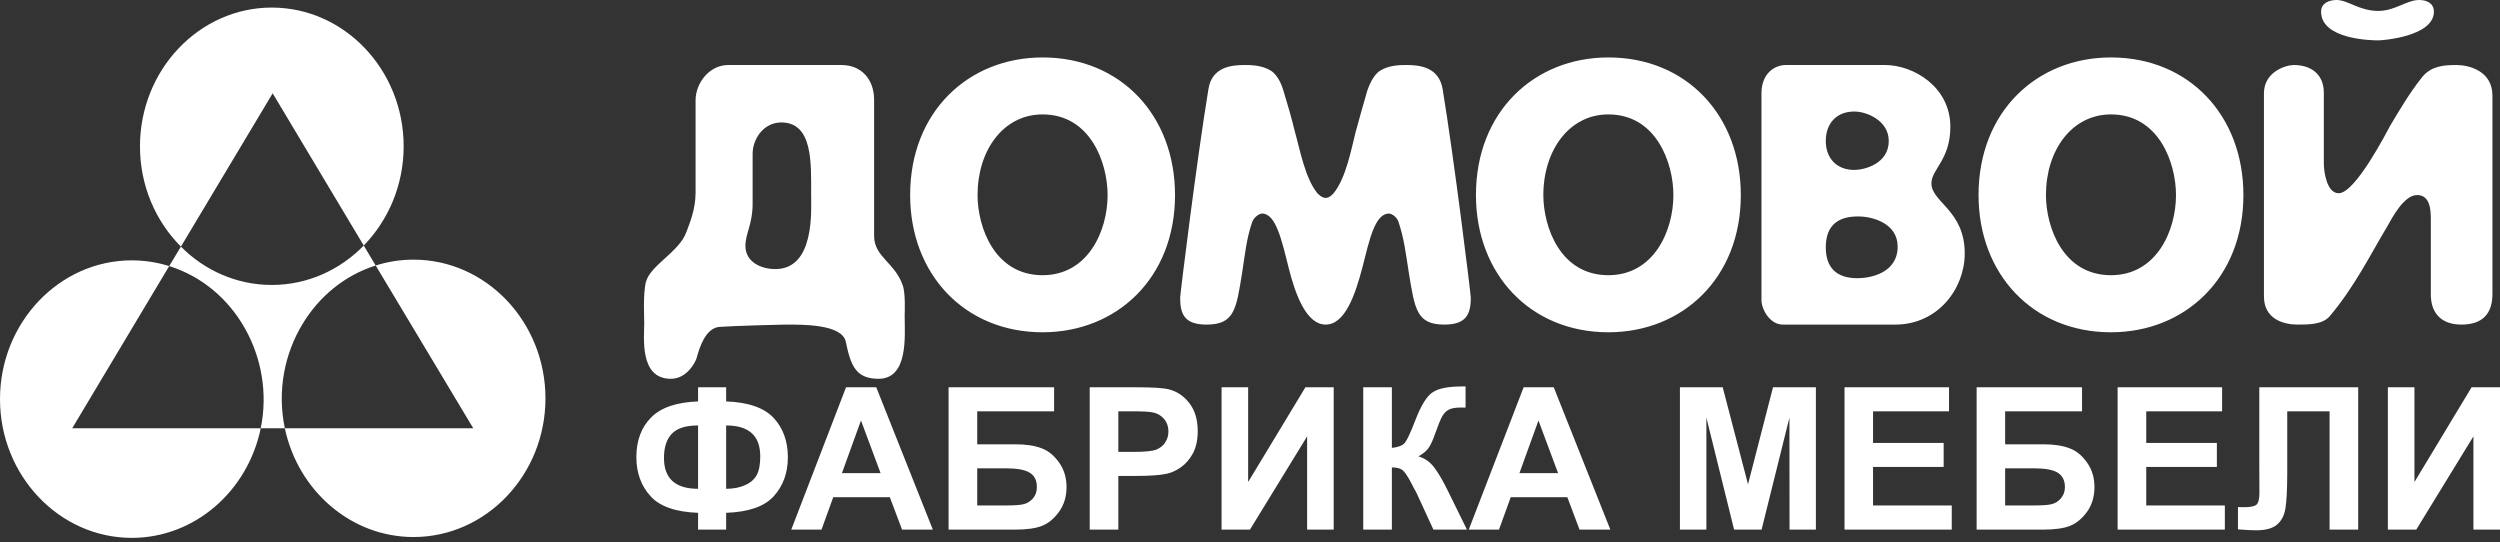 <svg width="212" height="46" viewBox="0 0 212 46" fill="none" xmlns="http://www.w3.org/2000/svg">
<rect x="0" y="0" width="212" height="46" fill="#333333" stroke="none"/>
<path fill-rule="evenodd" clip-rule="evenodd" d="M11.175 22.078C12.275 22.078 13.345 22.251 14.348 22.564L15.341 20.914C13.2 18.767 11.87 15.75 11.87 12.408C11.87 5.927 16.893 0.642 23.045 0.642C29.207 0.642 34.23 5.927 34.23 12.408C34.23 15.699 32.929 18.676 30.846 20.823L31.858 22.514C32.881 22.19 33.961 22.018 35.069 22.018C41.231 22.018 46.255 27.303 46.255 33.784C46.255 40.255 41.231 45.54 35.069 45.54C29.737 45.54 25.263 41.581 24.154 36.316H22.11C21.02 41.622 16.527 45.611 11.175 45.611C5.024 45.611 0 40.325 0 33.845C0 27.364 5.024 22.078 11.175 22.078ZM22.11 36.316H6.123L14.348 22.564C17.163 23.445 19.401 25.4 20.789 27.881C22.177 30.361 22.718 33.359 22.11 36.316ZM31.858 22.514L40.132 36.316H24.154C23.498 33.197 24.106 30.017 25.668 27.455C27.057 25.157 29.207 23.354 31.858 22.514ZM30.846 20.823C28.831 22.889 26.083 24.164 23.045 24.164C20.066 24.164 17.347 22.929 15.341 20.914L23.122 7.912L30.846 20.823Z" fill="white"/>
<path fill-rule="evenodd" clip-rule="evenodd" d="M76.716 26.791C76.716 26.516 76.803 24.845 76.542 24.172C75.874 22.267 74.124 21.767 74.124 20.015V8.469C74.124 6.746 73.069 5.513 71.347 5.513H61.752C60.146 5.513 58.985 7.052 58.985 8.499V16.326C58.985 17.803 58.463 18.965 58.192 19.709C57.582 21.37 55.164 22.481 54.777 23.897C54.516 24.906 54.632 27.036 54.632 27.342C54.632 28.605 54.197 32.121 56.886 32.121C58.25 32.121 58.956 30.735 59.072 30.368C59.304 29.533 59.798 27.811 61.026 27.719C62.371 27.627 66.279 27.525 66.569 27.525C67.991 27.525 71.405 27.464 71.725 28.983C72.141 31.01 72.576 32.121 74.501 32.121C77.064 32.121 76.716 28.422 76.716 26.791ZM68.784 16.54C68.784 17.864 69.103 22.817 65.747 22.817C64.557 22.817 63.212 22.236 63.212 20.85C63.212 19.801 63.822 18.995 63.822 17.304V13.054C63.822 11.77 64.76 10.384 66.25 10.384C68.958 10.384 68.784 13.859 68.784 16.54ZM99.642 16.54C99.642 9.793 95.037 4.871 88.411 4.871C82.143 4.871 77.18 9.457 77.18 16.54C77.18 23.245 81.794 28.177 88.411 28.177C94.689 28.177 99.642 23.592 99.642 16.54ZM93.925 16.54C93.925 19.587 92.261 23.337 88.411 23.337C84.329 23.337 82.897 19.25 82.897 16.54C82.897 12.749 85.083 9.702 88.411 9.702C92.464 9.702 93.925 13.798 93.925 16.54ZM124.724 25.253C124.724 24.937 123.302 13.401 122.335 7.551C122.016 5.666 120.352 5.513 119.269 5.513C118.775 5.513 117.818 5.513 117.053 5.982C116.444 6.349 116.096 7.266 115.951 7.674C115.68 8.621 115.273 10.007 114.954 11.21C114.606 12.565 114.142 15.123 113.087 16.387C113 16.478 112.739 16.784 112.42 16.784C112.101 16.784 111.801 16.478 111.714 16.387C110.669 15.123 110.205 12.565 109.818 11.21C109.528 10.007 109.121 8.621 108.831 7.674C108.715 7.266 108.367 6.349 107.748 5.982C106.993 5.513 106.026 5.513 105.533 5.513C104.459 5.513 102.766 5.666 102.476 7.551C101.508 13.401 100.077 24.937 100.077 25.253C100.077 26.7 100.493 27.525 102.321 27.525C104.691 27.525 104.836 26.2 105.329 23.153C105.591 21.462 105.707 20.229 106.181 18.843C106.326 18.415 106.79 18.109 107.022 18.109C108.193 18.109 108.686 20.351 109.266 22.664C109.847 24.998 110.785 27.525 112.42 27.525C114.055 27.525 114.925 24.998 115.535 22.664C116.125 20.351 116.589 18.109 117.789 18.109C118.021 18.109 118.485 18.415 118.601 18.843C119.065 20.229 119.21 21.462 119.472 23.153C119.975 26.2 120.12 27.525 122.48 27.525C124.289 27.525 124.724 26.7 124.724 25.253ZM147.621 16.54C147.621 9.793 143.016 4.871 136.39 4.871C130.122 4.871 125.16 9.457 125.16 16.54C125.16 23.245 129.774 28.177 136.39 28.177C142.668 28.177 147.621 23.592 147.621 16.54ZM141.904 16.54C141.904 19.587 140.24 23.337 136.39 23.337C132.308 23.337 130.876 19.25 130.876 16.54C130.876 12.749 133.072 9.702 136.39 9.702C140.443 9.702 141.904 13.798 141.904 16.54ZM166.609 21.492C166.609 17.834 163.785 17.151 163.785 15.551C163.785 14.349 165.39 13.554 165.39 10.751C165.39 7.368 162.266 5.513 159.848 5.513H151.442C150.484 5.513 149.372 6.227 149.372 7.918V25.436C149.372 26.262 150.107 27.525 151.18 27.525H160.718C164.336 27.525 166.609 24.478 166.609 21.492ZM160.167 11.954C160.167 13.89 158.097 14.41 157.246 14.41C155.756 14.41 154.827 13.431 154.827 11.954C154.827 10.445 155.756 9.457 157.246 9.457C158.3 9.457 160.167 10.221 160.167 11.954ZM160.921 20.911C160.921 23.123 158.677 23.592 157.507 23.592C155.669 23.592 154.827 22.634 154.827 20.973C154.827 18.965 156.027 18.354 157.565 18.354C158.851 18.354 160.921 18.965 160.921 20.911ZM190.241 16.54C190.241 9.793 185.627 4.871 179.01 4.871C172.732 4.871 167.78 9.457 167.78 16.54C167.78 23.245 172.384 28.177 179.01 28.177C185.279 28.177 190.241 23.592 190.241 16.54ZM184.524 16.54C184.524 19.587 182.86 23.337 179.01 23.337C174.928 23.337 173.497 19.25 173.497 16.54C173.497 12.749 175.683 9.702 179.01 9.702C183.063 9.702 184.524 13.798 184.524 16.54ZM206.395 0.989C206.395 0.255 205.757 0 205.138 0C204.093 0 203.097 0.927 201.675 0.927C200.069 0.927 199.102 0 198.144 0C197.525 0 196.828 0.255 196.828 0.989C196.828 3.332 201.056 3.424 201.675 3.424C202.081 3.424 206.395 3.088 206.395 0.989ZM211.358 24.937V8.102C211.358 5.982 209.317 5.513 208.32 5.513C207.179 5.513 206.192 5.605 205.428 6.502C204.354 7.826 203.271 9.671 202.69 10.659C202.429 11.118 199.75 16.387 198.318 16.387C197.322 16.387 197.061 14.593 197.061 13.859V7.857C197.061 6.288 195.958 5.513 194.526 5.513C193.849 5.513 191.982 6.074 191.982 7.918V25.13C191.982 27.067 193.646 27.525 194.845 27.525C195.774 27.525 196.944 27.525 197.554 26.822C199.663 24.325 200.94 21.706 202.487 19.118C202.806 18.567 203.832 16.54 204.964 16.54C206.105 16.54 206.134 17.864 206.134 18.629V24.967C206.134 26.537 207.005 27.525 208.726 27.525C209.984 27.525 211.358 27.067 211.358 24.937Z" fill="white"/>
<path d="M61.577 43.487V44.911H59.197V43.487C57.282 43.419 55.937 42.941 55.154 42.064C54.36 41.187 53.964 40.085 53.964 38.759C53.964 37.365 54.38 36.253 55.202 35.415C56.024 34.567 57.359 34.109 59.197 34.04V32.841H61.577V34.04C63.473 34.109 64.817 34.586 65.62 35.454C66.413 36.322 66.81 37.433 66.81 38.769C66.81 40.095 66.413 41.196 65.62 42.074C64.827 42.951 63.482 43.419 61.577 43.487ZM61.577 41.45C62.206 41.45 62.747 41.343 63.212 41.128C63.666 40.923 63.985 40.631 64.179 40.27C64.372 39.909 64.469 39.383 64.469 38.691C64.469 36.946 63.502 36.078 61.577 36.078V41.45ZM59.197 41.45V36.078C58.181 36.078 57.446 36.302 56.991 36.76C56.537 37.219 56.305 37.911 56.305 38.837C56.305 40.582 57.272 41.45 59.197 41.45ZM79.105 44.911H76.493L75.458 42.161H70.66L69.664 44.911H67.1L71.744 32.841H74.307L79.105 44.911ZM74.675 40.124L73.011 35.659L71.395 40.124H74.675ZM80.44 32.841H89.388V34.879H82.868V37.677H86.099C86.979 37.677 87.724 37.784 88.314 38.008C88.895 38.223 89.398 38.632 89.814 39.227C90.23 39.812 90.442 40.504 90.442 41.303C90.442 42.113 90.23 42.815 89.804 43.4C89.388 43.975 88.914 44.374 88.372 44.589C87.84 44.803 87.076 44.911 86.089 44.911H80.44V32.841ZM82.868 42.863H85.219C85.964 42.863 86.496 42.834 86.796 42.756C87.105 42.688 87.366 42.522 87.599 42.259C87.821 41.996 87.927 41.684 87.927 41.303C87.927 40.748 87.734 40.348 87.337 40.095C86.941 39.841 86.273 39.714 85.325 39.714H82.868V42.863ZM92.406 44.911V32.841H96.285C97.756 32.841 98.704 32.9 99.149 33.026C99.835 33.202 100.416 33.602 100.871 34.206C101.335 34.81 101.567 35.6 101.567 36.556C101.567 37.297 101.432 37.92 101.17 38.428C100.9 38.925 100.561 39.324 100.155 39.617C99.748 39.9 99.332 40.095 98.907 40.182C98.326 40.299 97.495 40.358 96.401 40.358H94.834V44.911H92.406ZM94.834 34.879V38.32H96.15C97.098 38.32 97.736 38.252 98.055 38.125C98.375 37.998 98.626 37.803 98.8 37.531C98.984 37.267 99.081 36.955 99.081 36.595C99.081 36.156 98.945 35.785 98.694 35.503C98.442 35.22 98.123 35.035 97.727 34.967C97.436 34.908 96.866 34.879 95.995 34.879H94.834ZM103.589 32.841H105.843V40.875L110.699 32.841H113.098V44.911H110.844V37.004L105.998 44.911H103.589V32.841ZM115.603 32.841H118.031V37.979C118.563 37.93 118.931 37.784 119.124 37.56C119.308 37.336 119.608 36.712 120.005 35.678C120.498 34.382 121.001 33.563 121.514 33.251C122.007 32.929 122.82 32.773 123.932 32.773C123.99 32.773 124.106 32.763 124.28 32.763V34.567L123.942 34.557C123.439 34.557 123.081 34.615 122.849 34.742C122.626 34.859 122.443 35.054 122.297 35.308C122.152 35.561 121.949 36.078 121.669 36.858C121.524 37.277 121.369 37.628 121.195 37.911C121.02 38.194 120.721 38.457 120.285 38.7C120.817 38.856 121.262 39.168 121.611 39.627C121.969 40.095 122.355 40.758 122.771 41.606L124.397 44.911H121.553L120.121 41.801C120.102 41.752 120.053 41.674 119.985 41.547C119.956 41.508 119.85 41.313 119.686 40.982C119.376 40.387 119.124 40.017 118.931 39.861C118.728 39.714 118.438 39.636 118.031 39.636V44.911H115.603V32.841ZM136.556 44.911H133.944L132.909 42.161H128.111L127.115 44.911H124.551L129.204 32.841H131.758L136.556 44.911ZM132.126 40.124L130.462 35.659L128.846 40.124H132.126ZM142.457 44.911V32.841H146.085L148.232 41.069L150.351 32.841H153.988V44.911H151.753L151.744 35.415L149.383 44.911H147.052L144.701 35.415V44.911H142.457ZM156.416 44.911V32.841H165.277V34.879H158.834V37.56H164.822V39.597H158.834V42.863H165.509V44.911H156.416ZM167.618 32.841H176.556V34.879H170.036V37.677H173.267C174.157 37.677 174.892 37.784 175.482 38.008C176.073 38.223 176.566 38.632 176.982 39.227C177.398 39.812 177.611 40.504 177.611 41.303C177.611 42.113 177.398 42.815 176.982 43.4C176.566 43.975 176.082 44.374 175.55 44.589C175.008 44.803 174.254 44.911 173.258 44.911H167.618V32.841ZM170.036 42.863H172.387C173.132 42.863 173.664 42.834 173.964 42.756C174.273 42.688 174.544 42.522 174.767 42.259C174.989 41.996 175.105 41.684 175.105 41.303C175.105 40.748 174.902 40.348 174.515 40.095C174.118 39.841 173.441 39.714 172.493 39.714H170.036V42.863ZM179.574 44.911V32.841H188.435V34.879H182.002V37.56H187.99V39.597H182.002V42.863H188.667V44.911H179.574ZM191.589 32.841H199.976V44.911H197.548V34.879H193.959V40.036C193.959 41.508 193.901 42.532 193.804 43.117C193.707 43.702 193.475 44.16 193.098 44.482C192.711 44.813 192.121 44.969 191.318 44.969C191.037 44.969 190.525 44.95 189.78 44.891V43L190.312 43.01C190.825 43.01 191.163 42.941 191.337 42.805C191.511 42.668 191.599 42.327 191.599 41.791L191.589 39.724V32.841ZM202.491 32.841H204.745V40.875L209.591 32.841H212V44.911H209.746V37.004L204.9 44.911H202.491V32.841Z" fill="white"/>
</svg>
